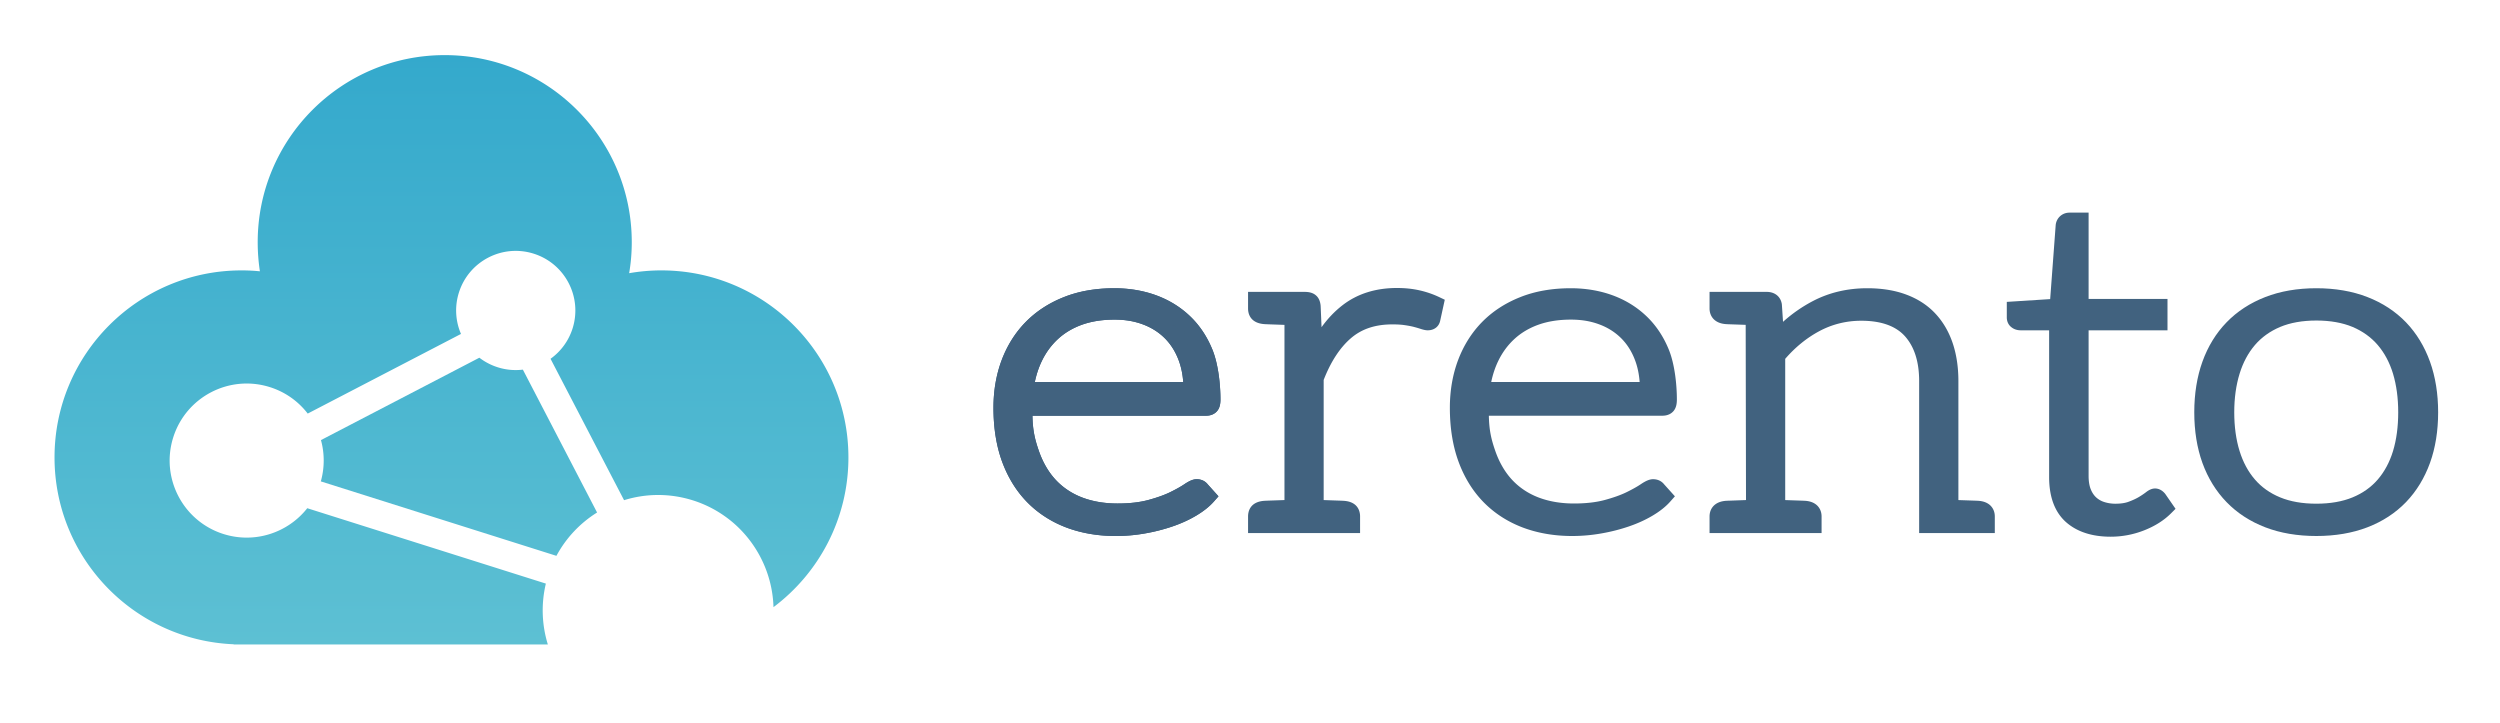 <svg xmlns="http://www.w3.org/2000/svg" width="635.969" height="183.999" viewBox="0 0 635.969 183.999"><g fill="#41627F"><path d="M293.427 76.938c3.06 1.114 5.702 2.745 7.946 4.887 2.245 2.131 4 4.762 5.263 7.882 1.265 3.113 1.893 7.86 1.893 11.909 0 .846-.137 1.422-.418 1.726-.284.311-.722.47-1.317.47H260.69v1.095c0 4.311.554 6.938 1.67 10.207 1.107 3.279 2.696 6.024 4.743 8.238 2.055 2.214 4.531 3.875 7.435 4.994 2.912 1.118 6.162 1.68 9.752 1.68 3.207 0 5.984-.323 8.334-.959 2.35-.637 4.333-1.346 5.931-2.13 1.61-.792 2.873-1.506 3.812-2.143.95-.637 1.629-.948 2.058-.948.552 0 .979.186 1.284.573l1.659 1.85c-1.023 1.16-2.381 2.233-4.072 3.238-1.681 1.001-3.56 1.858-5.637 2.566a44.13 44.13 0 0 1-6.664 1.703c-2.38.428-4.762.637-7.152.637-4.365 0-8.333-.69-11.927-2.048-3.592-1.369-6.672-3.363-9.24-5.982-2.561-2.62-4.543-5.828-5.933-9.619-1.389-3.788-2.077-8.133-2.077-13.02 0-4.125.646-7.927 1.952-11.416 1.306-3.476 3.186-6.483 5.64-9 2.465-2.525 5.472-4.5 9.043-5.918 3.571-1.433 7.623-2.142 12.155-2.142 3.589-.003 6.912.55 9.971 1.67zm-18.755 3.81c-2.61.929-4.866 2.256-6.766 3.988-1.9 1.733-3.446 3.811-4.616 6.233-1.181 2.434-1.952 5.148-2.339 8.147h42.062c0-3.082-.469-5.838-1.408-8.28-.941-2.457-2.269-4.523-3.98-6.214-1.711-1.691-3.759-2.999-6.15-3.894-2.4-.91-5.043-1.361-7.957-1.361-3.289 0-6.246.463-8.846 1.381z"/><path d="M283.842 136.353c-4.553 0-8.796-.731-12.612-2.173-3.845-1.464-7.188-3.631-9.941-6.439-2.751-2.816-4.893-6.284-6.368-10.31-1.457-3.973-2.196-8.578-2.196-13.688 0-4.348.699-8.418 2.076-12.096 1.4-3.728 3.441-6.983 6.068-9.676 2.654-2.719 5.922-4.861 9.715-6.367 3.767-1.512 8.1-2.279 12.872-2.279 3.81 0 7.389.602 10.638 1.789 3.284 1.197 6.187 2.983 8.621 5.306 2.432 2.31 4.357 5.191 5.721 8.559 1.5 3.69 2.034 8.948 2.034 12.637 0 .874-.097 2.14-.934 3.044-.451.494-1.301 1.093-2.742 1.093H262.64c.071 3.689.612 5.967 1.558 8.733 1.012 2.996 2.469 5.533 4.332 7.549 1.836 1.979 4.094 3.493 6.707 4.5 2.676 1.029 5.724 1.55 9.054 1.55 3.012 0 5.644-.299 7.825-.892 2.239-.607 4.117-1.279 5.584-2 1.498-.737 2.702-1.413 3.58-2.007 1.342-.9 2.279-1.281 3.146-1.281 1.146 0 2.145.467 2.811 1.315l2.731 3.037-1.142 1.296c-1.158 1.312-2.643 2.497-4.537 3.623-1.793 1.067-3.813 1.988-6.003 2.735a46.283 46.283 0 0 1-6.953 1.777 42.713 42.713 0 0 1-7.491.665zm-.386-59.147c-4.274 0-8.121.674-11.433 2.003-3.29 1.306-6.105 3.146-8.376 5.472-2.248 2.306-4.002 5.108-5.212 8.328-1.214 3.24-1.828 6.853-1.828 10.733 0 4.652.658 8.809 1.959 12.352 1.285 3.507 3.134 6.512 5.497 8.93 2.356 2.404 5.233 4.264 8.544 5.525 3.371 1.274 7.152 1.92 11.235 1.92a38.5 38.5 0 0 0 6.809-.607 42.397 42.397 0 0 0 6.378-1.628c1.937-.661 3.711-1.467 5.273-2.398a17.93 17.93 0 0 0 2.376-1.66l-.298-.332a9.19 9.19 0 0 0-.932.56c-1.017.689-2.379 1.455-4.036 2.271-1.69.831-3.803 1.592-6.281 2.264-2.513.681-5.487 1.027-8.842 1.027-3.809 0-7.323-.609-10.446-1.809-3.173-1.222-5.918-3.067-8.163-5.485-2.24-2.422-3.974-5.428-5.159-8.938-1.122-3.283-1.771-6.11-1.771-10.828v-3.037h47.832c.003-.072.005-.156.005-.254 0-4.174-.686-8.562-1.748-11.178-1.155-2.854-2.77-5.277-4.802-7.206-2.048-1.956-4.494-3.458-7.273-4.471-2.824-1.03-5.955-1.554-9.308-1.554zm21.499 23.852h-46.211l.283-2.189c.413-3.214 1.261-6.157 2.518-8.747 1.266-2.621 2.967-4.917 5.056-6.82 2.076-1.894 4.573-3.369 7.421-4.382 2.807-.992 6.001-1.493 9.497-1.493 3.134 0 6.042.5 8.646 1.487 2.608.976 4.909 2.433 6.826 4.328 1.906 1.882 3.396 4.205 4.429 6.901 1.019 2.646 1.536 5.667 1.536 8.974v1.941zm-41.71-3.882h37.757c-.154-2.063-.559-3.955-1.207-5.642-.835-2.18-2.022-4.04-3.532-5.531-1.526-1.507-3.366-2.67-5.468-3.457-2.2-.834-4.577-1.238-7.276-1.238-3.055 0-5.812.428-8.199 1.27-2.354.838-4.41 2.047-6.104 3.592-1.72 1.568-3.124 3.466-4.175 5.643-.79 1.623-1.389 3.418-1.796 5.363z"/><path d="M293.427 76.938c3.06 1.114 5.702 2.745 7.946 4.887 2.245 2.131 4 4.762 5.263 7.882 1.265 3.113 1.893 7.86 1.893 11.909 0 .846-.137 1.422-.418 1.726-.284.311-.722.47-1.317.47H260.69v1.095c0 4.311.554 6.938 1.67 10.207 1.107 3.279 2.696 6.024 4.743 8.238 2.055 2.214 4.531 3.875 7.435 4.994 2.912 1.118 6.162 1.68 9.752 1.68 3.207 0 5.984-.323 8.334-.959 2.35-.637 4.333-1.346 5.931-2.13 1.61-.792 2.873-1.506 3.812-2.143.95-.637 1.629-.948 2.058-.948.552 0 .979.186 1.284.573l1.659 1.85c-1.023 1.16-2.381 2.233-4.072 3.238-1.681 1.001-3.56 1.858-5.637 2.566a44.13 44.13 0 0 1-6.664 1.703c-2.38.428-4.762.637-7.152.637-4.365 0-8.333-.69-11.927-2.048-3.592-1.369-6.672-3.363-9.24-5.982-2.561-2.62-4.543-5.828-5.933-9.619-1.389-3.788-2.077-8.133-2.077-13.02 0-4.125.646-7.927 1.952-11.416 1.306-3.476 3.186-6.483 5.64-9 2.465-2.525 5.472-4.5 9.043-5.918 3.571-1.433 7.623-2.142 12.155-2.142 3.589-.003 6.912.55 9.971 1.67zm-18.755 3.81c-2.61.929-4.866 2.256-6.766 3.988-1.9 1.733-3.446 3.811-4.616 6.233-1.181 2.434-1.952 5.148-2.339 8.147h42.062c0-3.082-.469-5.838-1.408-8.28-.941-2.457-2.269-4.523-3.98-6.214-1.711-1.691-3.759-2.999-6.15-3.894-2.4-.91-5.043-1.361-7.957-1.361-3.289 0-6.246.463-8.846 1.381z"/><path d="M283.842 136.353c-4.553 0-8.796-.731-12.612-2.173-3.845-1.464-7.188-3.631-9.941-6.439-2.751-2.816-4.893-6.284-6.368-10.31-1.457-3.973-2.196-8.578-2.196-13.688 0-4.348.699-8.418 2.076-12.096 1.4-3.728 3.441-6.983 6.068-9.676 2.654-2.719 5.922-4.861 9.715-6.367 3.767-1.512 8.1-2.279 12.872-2.279 3.81 0 7.389.602 10.638 1.789 3.284 1.197 6.187 2.983 8.621 5.306 2.432 2.31 4.357 5.191 5.721 8.559 1.5 3.69 2.034 8.948 2.034 12.637 0 .874-.097 2.14-.934 3.044-.451.494-1.301 1.093-2.742 1.093H262.64c.071 3.689.612 5.967 1.558 8.733 1.012 2.996 2.469 5.533 4.332 7.549 1.836 1.979 4.094 3.493 6.707 4.5 2.676 1.029 5.724 1.55 9.054 1.55 3.012 0 5.644-.299 7.825-.892 2.239-.607 4.117-1.279 5.584-2 1.498-.737 2.702-1.413 3.58-2.007 1.342-.9 2.279-1.281 3.146-1.281 1.146 0 2.145.467 2.811 1.315l2.731 3.037-1.142 1.296c-1.158 1.312-2.643 2.497-4.537 3.623-1.793 1.067-3.813 1.988-6.003 2.735a46.283 46.283 0 0 1-6.953 1.777 42.713 42.713 0 0 1-7.491.665zm-.386-59.147c-4.274 0-8.121.674-11.433 2.003-3.29 1.306-6.105 3.146-8.376 5.472-2.248 2.306-4.002 5.108-5.212 8.328-1.214 3.24-1.828 6.853-1.828 10.733 0 4.652.658 8.809 1.959 12.352 1.285 3.507 3.134 6.512 5.497 8.93 2.356 2.404 5.233 4.264 8.544 5.525 3.371 1.274 7.152 1.92 11.235 1.92a38.5 38.5 0 0 0 6.809-.607 42.397 42.397 0 0 0 6.378-1.628c1.937-.661 3.711-1.467 5.273-2.398a17.93 17.93 0 0 0 2.376-1.66l-.298-.332a9.19 9.19 0 0 0-.932.56c-1.017.689-2.379 1.455-4.036 2.271-1.69.831-3.803 1.592-6.281 2.264-2.513.681-5.487 1.027-8.842 1.027-3.809 0-7.323-.609-10.446-1.809-3.173-1.222-5.918-3.067-8.163-5.485-2.24-2.422-3.974-5.428-5.159-8.938-1.122-3.283-1.771-6.11-1.771-10.828v-3.037h47.832c.003-.072.005-.156.005-.254 0-4.174-.686-8.562-1.748-11.178-1.155-2.854-2.77-5.277-4.802-7.206-2.048-1.956-4.494-3.458-7.273-4.471-2.824-1.03-5.955-1.554-9.308-1.554zm21.499 23.852h-46.211l.283-2.189c.413-3.214 1.261-6.157 2.518-8.747 1.266-2.621 2.967-4.917 5.056-6.82 2.076-1.894 4.573-3.369 7.421-4.382 2.807-.992 6.001-1.493 9.497-1.493 3.134 0 6.042.5 8.646 1.487 2.608.976 4.909 2.433 6.826 4.328 1.906 1.882 3.396 4.205 4.429 6.901 1.019 2.646 1.536 5.667 1.536 8.974v1.941zm-41.71-3.882h37.757c-.154-2.063-.559-3.955-1.207-5.642-.835-2.18-2.022-4.04-3.532-5.531-1.526-1.507-3.366-2.67-5.468-3.457-2.2-.834-4.577-1.238-7.276-1.238-3.055 0-5.812.428-8.199 1.27-2.354.838-4.41 2.047-6.104 3.592-1.72 1.568-3.124 3.466-4.175 5.643-.79 1.623-1.389 3.418-1.796 5.363zM409.532 76.938c3.059 1.114 5.702 2.745 7.946 4.887 2.245 2.131 4.001 4.762 5.264 7.882 1.264 3.113 1.892 7.86 1.892 11.909 0 .846-.137 1.422-.419 1.726-.283.311-.721.47-1.316.47h-46.104v1.095c0 4.311.554 6.938 1.67 10.207 1.107 3.279 2.696 6.024 4.742 8.238 2.056 2.214 4.532 3.875 7.434 4.994 2.914 1.118 6.162 1.68 9.754 1.68 3.207 0 5.982-.323 8.334-.959 2.35-.637 4.333-1.346 5.931-2.13 1.608-.792 2.873-1.506 3.812-2.143.948-.637 1.627-.948 2.056-.948.554 0 .981.186 1.285.573l1.66 1.85c-1.023 1.16-2.381 2.233-4.072 3.238-1.683 1.001-3.562 1.858-5.639 2.566a44.069 44.069 0 0 1-6.664 1.703c-2.38.428-4.762.637-7.15.637-4.367 0-8.333-.69-11.928-2.048-3.59-1.369-6.673-3.363-9.239-5.982-2.56-2.62-4.543-5.828-5.933-9.619-1.389-3.788-2.079-8.133-2.079-13.02 0-4.125.648-7.927 1.952-11.416 1.307-3.476 3.186-6.483 5.641-9 2.464-2.525 5.473-4.5 9.044-5.918 3.571-1.433 7.623-2.142 12.155-2.142 3.589-.003 6.911.55 9.971 1.67zm-18.755 3.81c-2.609.929-4.865 2.256-6.766 3.988-1.9 1.733-3.446 3.811-4.618 6.233-1.178 2.434-1.952 5.148-2.339 8.147h42.064c0-3.082-.471-5.838-1.41-8.28-.939-2.457-2.266-4.523-3.98-6.214-1.711-1.691-3.757-2.999-6.149-3.894-2.401-.91-5.042-1.361-7.958-1.361-3.288 0-6.245.463-8.844 1.381z"/><path d="M399.947 136.353c-4.552 0-8.796-.731-12.614-2.173-3.846-1.466-7.188-3.633-9.939-6.44-2.75-2.815-4.893-6.283-6.367-10.309-1.459-3.977-2.199-8.581-2.199-13.688 0-4.342.698-8.412 2.076-12.095 1.401-3.729 3.442-6.984 6.068-9.677 2.652-2.718 5.922-4.86 9.718-6.367 3.766-1.512 8.1-2.279 12.871-2.279 3.811 0 7.39.602 10.639 1.789 3.283 1.197 6.184 2.983 8.62 5.306 2.432 2.31 4.358 5.191 5.721 8.559 1.5 3.69 2.034 8.948 2.034 12.637 0 .876-.096 2.144-.939 3.048-.442.486-1.292 1.088-2.736 1.088h-44.154c.07 3.689.611 5.967 1.558 8.733 1.011 2.995 2.467 5.533 4.33 7.549 1.837 1.978 4.096 3.493 6.707 4.5 2.679 1.029 5.728 1.55 9.056 1.55 3.009 0 5.642-.299 7.825-.892 2.239-.607 4.118-1.279 5.585-2 1.502-.74 2.705-1.416 3.579-2.007 1.339-.9 2.276-1.281 3.144-1.281 1.148 0 2.147.467 2.813 1.315l2.731 3.037-1.144 1.296c-1.157 1.312-2.64 2.497-4.536 3.623-1.797 1.068-3.818 1.989-6.004 2.735a46.151 46.151 0 0 1-6.955 1.777c-2.455.44-4.977.666-7.488.666zm-.387-59.147c-4.274 0-8.121.674-11.434 2.003-3.291 1.307-6.107 3.147-8.377 5.472-2.248 2.306-4.001 5.108-5.211 8.328-1.213 3.245-1.829 6.857-1.829 10.733 0 4.65.66 8.805 1.96 12.352 1.288 3.507 3.135 6.512 5.499 8.93 2.354 2.403 5.229 4.263 8.542 5.525 3.371 1.274 7.154 1.92 11.236 1.92 2.28 0 4.57-.204 6.808-.607 2.22-.39 4.364-.938 6.377-1.627 1.936-.661 3.71-1.467 5.278-2.399.9-.535 1.693-1.091 2.373-1.66l-.298-.333a9.22 9.22 0 0 0-.931.56c-1.027.696-2.351 1.441-4.035 2.272-1.693.831-3.805 1.592-6.283 2.264-2.516.682-5.49 1.027-8.842 1.027-3.807 0-7.323-.609-10.449-1.809-3.169-1.222-5.916-3.066-8.161-5.484-2.241-2.425-3.973-5.43-5.157-8.939-1.123-3.283-1.772-6.11-1.772-10.828v-3.037h47.832c.003-.072.005-.156.005-.254 0-4.174-.686-8.562-1.749-11.178-1.154-2.854-2.77-5.277-4.801-7.206-2.049-1.956-4.494-3.458-7.274-4.471-2.825-1.03-5.953-1.554-9.307-1.554zm21.499 23.852h-46.214l.283-2.189c.414-3.209 1.262-6.151 2.517-8.746 1.271-2.625 2.974-4.92 5.059-6.821 2.077-1.894 4.575-3.369 7.423-4.382 2.806-.992 5.998-1.493 9.494-1.493 3.133 0 6.042.5 8.647 1.487 2.607.975 4.905 2.432 6.825 4.328 1.908 1.882 3.397 4.206 4.429 6.902 1.02 2.649 1.537 5.67 1.537 8.973v1.941zm-41.711-3.882h37.758c-.154-2.062-.559-3.953-1.21-5.642-.833-2.18-2.02-4.039-3.53-5.53-1.528-1.509-3.367-2.672-5.467-3.458-2.201-.834-4.58-1.238-7.278-1.238-3.055 0-5.812.428-8.197 1.27-2.354.838-4.409 2.047-6.104 3.592-1.72 1.566-3.125 3.465-4.178 5.645-.788 1.623-1.389 3.419-1.794 5.361zM365.305 77.343l-.835 3.81c-.125.618-.554.933-1.273.933-.262 0-.627-.083-1.096-.231a31.39 31.39 0 0 0-1.768-.523c-.696-.197-1.565-.364-2.588-.52-1.033-.159-2.204-.231-3.531-.231-4.834 0-8.791 1.346-11.893 4.042-3.102 2.692-5.608 6.589-7.54 11.662v32.8c5.274.189 5.92.201 6.725.243 1.589.061 2.538.564 2.538 2.036v2.297h-24.613v-2.297c0-1.472.95-1.976 2.537-2.036.804-.042 1.452-.053 6.726-.243V80.771c-5.273-.189-5.922-.201-6.726-.243-1.587-.072-2.537-.565-2.537-2.036v-2.297h12.468c.73 0 1.254.125 1.566.398.324.269.502.732.553 1.388l.513 12.125c2.046-4.659 4.782-8.303 8.206-10.945 3.416-2.631 7.625-3.955 12.626-3.955 1.934 0 3.696.186 5.326.554 1.63.362 3.166.893 4.616 1.583z"/><path d="M345.986 135.602h-28.494v-4.239c0-1.146.429-3.824 4.403-3.977.435-.021.845-.037 2.076-.079l2.782-.097V82.644l-2.782-.097a117.196 117.196 0 0 1-2.103-.081c-3.95-.179-4.377-2.839-4.377-3.975v-4.239H331.9c1.238 0 2.167.287 2.843.876.699.579 1.118 1.498 1.213 2.7l.229 5.408c1.567-2.188 3.361-4.066 5.368-5.615 3.755-2.893 8.401-4.359 13.812-4.359 2.079 0 3.96.196 5.754.601a23.79 23.79 0 0 1 5.021 1.726l1.393.662-1.165 5.316c-.303 1.505-1.521 2.459-3.169 2.459-.459 0-.977-.1-1.68-.321a28.893 28.893 0 0 0-1.684-.499c-.599-.169-1.368-.323-2.381-.476-.913-.142-1.972-.209-3.238-.209-4.386 0-7.859 1.166-10.619 3.565-2.764 2.397-5.073 5.948-6.871 10.559v30.565l2.773.097c1.237.042 1.647.056 2.108.081 3.95.15 4.38 2.829 4.38 3.975v4.239zm-24.602-3.883h20.719v-.356a.07.07 0 0 1 .002-.016 3.198 3.198 0 0 0-.673-.08c-.473-.024-.871-.038-2.067-.08l-6.523-.23V96.074l-.758-17.935a4.897 4.897 0 0 0-.184-.003h-10.526v.356l-.001.011c.122.031.335.069.685.085.458.023.855.037 2.048.079l6.531.23v52.06l-6.531.23c-1.192.042-1.59.056-2.035.078a3.45 3.45 0 0 0-.685.079l-.002.375zm33.98-54.573c-4.532 0-8.381 1.196-11.44 3.551a21.364 21.364 0 0 0-1.966 1.722c3.305-2.509 7.421-3.779 12.257-3.779 1.466 0 2.717.083 3.826.254 1.186.18 2.083.361 2.821.569.727.195 1.349.383 1.848.549.008.002.015.003.022.006l.334-1.524a20.07 20.07 0 0 0-2.798-.841c-1.513-.341-3.116-.507-4.904-.507z"/><g><path d="M505.511 131.363v2.297h-15.362V96.922c0-5.388-1.369-9.615-4.103-12.675-2.738-3.06-6.924-4.595-12.561-4.595-4.189 0-8.084.982-11.679 2.922-3.59 1.941-6.797 4.607-9.614 8v38.509c1.156.042 2.202.083 3.12.117.918.031 1.565.053 1.94.061a133.322 133.322 0 0 1 1.654.065c1.69.072 2.535.751 2.535 2.036v2.297h-24.613v-2.297c0-1.285.857-1.964 2.548-2.036.22-.012.493-.023.827-.031.334-.011 1.03-.042 2.089-.076 1.065-.042 2.328-.083 3.811-.136V80.771c-1.172-.042-2.203-.084-3.133-.118-.921-.03-1.569-.053-1.944-.061a68.984 68.984 0 0 1-.971-.034 20.3 20.3 0 0 1-.679-.03c-1.69-.072-2.548-.751-2.548-2.036v-2.297H449.43c1.107 0 1.756.481 1.923 1.44l.576 8.667a34.922 34.922 0 0 1 10.168-8.008c3.863-2.017 8.179-3.029 12.918-3.029 3.5 0 6.589.5 9.262 1.505 2.674 1.001 4.887 2.442 6.644 4.333 1.755 1.876 3.082 4.156 3.977 6.806.899 2.666 1.351 5.661 1.351 9.012v32.163c1.155.042 2.19.083 3.119.117.929.031 1.578.053 1.946.061.375.012.697.023.97.034.27.008.5.019.679.031 1.692.072 2.548.751 2.548 2.036z"/><path d="M507.453 135.602h-19.245v-38.68c0-4.873-1.213-8.701-3.609-11.382-2.343-2.619-6.081-3.947-11.112-3.947-3.832 0-7.451.905-10.755 2.69-3.173 1.714-6.063 4.069-8.597 7.003v35.928l4.164.143c.268.008.518.02.725.032 3.208.136 4.362 2.142 4.362 3.974v4.239h-28.497v-4.239c0-1.832 1.158-3.837 4.406-3.976.218-.012.51-.023.865-.032l4.002-.145-.081-44.573-4.106-.141c-.267-.007-.505-.02-.712-.032-3.216-.136-4.374-2.142-4.374-3.973v-4.239h14.544c2.038 0 3.508 1.168 3.835 3.049l.024.205.291 4.362a36.901 36.901 0 0 1 7.617-5.294c4.132-2.156 8.78-3.25 13.817-3.25 3.724 0 7.068.547 9.944 1.629 2.95 1.104 5.436 2.729 7.384 4.83 1.928 2.062 3.408 4.59 4.393 7.505.963 2.858 1.452 6.099 1.452 9.633v30.292l4.176.143c.27.008.525.02.722.032 3.206.137 4.365 2.142 4.365 3.974v4.24zm-15.364-3.883h11.481v-.354a2.737 2.737 0 0 0-.69-.099 17.864 17.864 0 0 0-.65-.03l-7.923-.28V96.922c0-3.112-.419-5.936-1.247-8.393-.806-2.386-2.001-4.439-3.556-6.099-1.54-1.66-3.524-2.951-5.905-3.842-2.44-.917-5.327-1.382-8.582-1.382-3.549 0-6.862.613-9.885 1.827a26.547 26.547 0 0 1 8.354-1.322c6.182 0 10.896 1.764 14.007 5.241 3.051 3.415 4.597 8.115 4.597 13.97v34.797zm-53.402 0h20.815v-.355c-.068-.022-.283-.08-.678-.097a18.943 18.943 0 0 0-.662-.03l-.969-.034c-.29-.005-.787-.021-1.466-.044l-5.477-.202V90.301l-.81-12.166h-10.671v.353c.068.022.285.083.689.1.205.013.406.022.65.03l7.934.279v52.06l-7.774.279c-.333.008-.587.018-.792.029-.616.026-.802.146-.804.147l.015.307z"/></g><g><path d="M526.837 131.352c-2.415-2.161-3.623-5.494-3.623-9.994V82.086h-9.168c-.471 0-.857-.117-1.149-.356-.304-.231-.45-.553-.45-.982v-2.13l10.903-.698 1.532-20.561c.041-.345.212-.648.48-.921.284-.27.66-.406 1.13-.406h2.882V77.98h20.067v4.106h-20.067v38.979c0 1.578.22 2.935.667 4.072.451 1.141 1.077 2.07 1.857 2.798a7.467 7.467 0 0 0 2.799 1.619c1.065.345 2.215.524 3.458.524 1.547 0 2.861-.197 3.978-.607 1.106-.406 2.069-.846 2.885-1.323a22.027 22.027 0 0 0 1.995-1.327c.511-.41.916-.619 1.208-.619.345 0 .69.201 1.024.588l1.672 2.419c-1.619 1.619-3.686 2.915-6.184 3.897a21.21 21.21 0 0 1-7.8 1.482c-4.312.001-7.672-1.087-10.096-3.236z"/><path d="M536.934 136.531c-4.768 0-8.597-1.254-11.386-3.727-2.839-2.541-4.276-6.391-4.276-11.446v-37.33h-7.226c-.92 0-1.742-.275-2.377-.795-.732-.556-1.165-1.453-1.165-2.484v-3.952l11.035-.706 1.406-18.875a3.523 3.523 0 0 1 1.035-2.141c.696-.659 1.547-.984 2.512-.984h4.822V76.04h20.069v7.989h-20.069v37.038c0 1.332.181 2.463.534 3.361.335.847.797 1.551 1.374 2.089.59.541 1.27.934 2.068 1.19a9.248 9.248 0 0 0 2.864.431c1.332 0 2.414-.16 3.309-.488 1.004-.369 1.868-.764 2.571-1.176.66-.391 1.27-.797 1.809-1.203.846-.677 1.616-1.009 2.377-1.009.642 0 1.595.219 2.493 1.26l.127.164 2.594 3.751-1.146 1.145c-1.793 1.794-4.097 3.251-6.846 4.332a23.215 23.215 0 0 1-8.508 1.617zm-13.72-56.386h1.94v41.213c0 3.903 1.003 6.779 2.978 8.548 2.05 1.818 5.013 2.743 8.802 2.743 2.422 0 4.808-.454 7.091-1.348 1.659-.652 3.105-1.457 4.315-2.402l-.294-.428c-.642.475-1.314.918-2.037 1.347-.913.535-1.988 1.03-3.209 1.477-1.327.488-2.848.725-4.645.725-1.426 0-2.791-.207-4.055-.618a9.407 9.407 0 0 1-3.515-2.036c-1.013-.944-1.8-2.122-2.35-3.514-.534-1.356-.804-2.965-.804-4.786V80.145h20.068v-.224h-20.068V57.973h-.651l-1.621 21.776-6.514.417 4.569-.021z"/></g><g><path d="M601.533 77.373c3.613 1.399 6.653 3.397 9.137 5.975 2.477 2.579 4.364 5.691 5.673 9.335 1.304 3.636 1.952 7.708 1.952 12.208 0 4.512-.648 8.573-1.952 12.197-1.309 3.613-3.196 6.714-5.673 9.293-2.483 2.578-5.523 4.564-9.137 5.952s-7.705 2.078-12.28 2.078c-4.572 0-8.667-.69-12.28-2.078-3.614-1.388-6.673-3.375-9.168-5.952-2.506-2.579-4.406-5.68-5.714-9.293-1.304-3.625-1.952-7.686-1.952-12.197 0-4.5.648-8.572 1.952-12.208 1.308-3.644 3.208-6.756 5.714-9.335 2.495-2.578 5.554-4.576 9.168-5.975 3.613-1.407 7.708-2.108 12.28-2.108 4.575 0 8.666.701 12.28 2.108zm-2.306 50.941c2.84-1.171 5.21-2.851 7.109-5.054 1.899-2.195 3.321-4.838 4.273-7.939.939-3.102 1.406-6.578 1.406-10.43 0-3.81-.467-7.279-1.406-10.392-.952-3.121-2.374-5.782-4.273-7.996-1.899-2.214-4.27-3.917-7.109-5.119-2.851-1.19-6.173-1.785-9.975-1.785-3.811 0-7.132.595-9.972 1.785-2.839 1.202-5.221 2.904-7.12 5.119-1.903 2.214-3.333 4.875-4.292 7.996-.963 3.113-1.444 6.582-1.444 10.392 0 3.853.481 7.329 1.444 10.43.959 3.102 2.389 5.744 4.292 7.939 1.899 2.203 4.281 3.882 7.12 5.054 2.84 1.179 6.161 1.764 9.972 1.764 3.802 0 7.124-.584 9.975-1.764z"/><path d="M589.252 136.353c-4.799 0-9.164-.742-12.977-2.207-3.864-1.484-7.185-3.643-9.866-6.415-2.676-2.751-4.744-6.111-6.145-9.982-1.373-3.815-2.068-8.141-2.068-12.858 0-4.712.695-9.041 2.066-12.863 1.4-3.9 3.469-7.275 6.15-10.032 2.684-2.774 6.001-4.939 9.857-6.434 3.815-1.485 8.183-2.238 12.981-2.238s9.165.753 12.984 2.241c3.84 1.486 7.15 3.653 9.832 6.437 2.65 2.762 4.703 6.133 6.101 10.025 1.37 3.824 2.066 8.152 2.066 12.864 0 4.717-.696 9.042-2.066 12.854-1.401 3.867-3.452 7.224-6.099 9.981-2.681 2.781-5.989 4.94-9.843 6.419-3.809 1.465-8.175 2.208-12.973 2.208zm0-59.147c-4.315 0-8.209.665-11.577 1.976-3.331 1.291-6.182 3.146-8.476 5.517-2.294 2.36-4.07 5.267-5.282 8.641-1.221 3.401-1.838 7.287-1.838 11.552 0 4.269.617 8.151 1.838 11.541 1.212 3.346 2.988 6.239 5.278 8.597 2.29 2.366 5.14 4.213 8.472 5.493 3.367 1.292 7.265 1.949 11.585 1.949 4.319 0 8.218-.656 11.585-1.949 3.316-1.274 6.155-3.121 8.434-5.487 2.268-2.36 4.032-5.257 5.245-8.606 1.219-3.386 1.837-7.268 1.837-11.537 0-4.265-.618-8.151-1.839-11.553-1.211-3.373-2.976-6.282-5.245-8.645-2.284-2.372-5.124-4.228-8.438-5.51-3.37-1.314-7.264-1.979-11.579-1.979zm0 54.813c-4.057 0-7.66-.642-10.717-1.912-3.124-1.289-5.765-3.167-7.845-5.579-2.068-2.385-3.643-5.291-4.676-8.633-1.016-3.271-1.531-6.975-1.531-11.004 0-3.992.516-7.681 1.531-10.965 1.031-3.357 2.604-6.281 4.673-8.688 2.077-2.421 4.715-4.319 7.837-5.641 3.07-1.288 6.678-1.939 10.728-1.939 4.04 0 7.646.651 10.724 1.935 3.119 1.321 5.752 3.218 7.833 5.646 2.064 2.406 3.63 5.331 4.656 8.694.991 3.277 1.491 6.962 1.491 10.958 0 4.033-.5 7.732-1.489 10.994-1.029 3.352-2.597 6.259-4.663 8.646-2.082 2.415-4.719 4.293-7.836 5.578-3.064 1.267-6.671 1.91-10.716 1.91zm0-50.479c-3.532 0-6.634.55-9.221 1.635-2.56 1.082-4.713 2.628-6.398 4.591-1.72 2.001-3.034 4.458-3.909 7.303-.901 2.916-1.359 6.219-1.359 9.821 0 3.639.458 6.955 1.358 9.855.874 2.827 2.187 5.262 3.905 7.243 1.681 1.952 3.83 3.475 6.394 4.532 2.584 1.073 5.688 1.616 9.23 1.616 3.533 0 6.641-.543 9.233-1.616 2.55-1.052 4.696-2.576 6.382-4.527 1.711-1.98 3.02-4.415 3.886-7.242.876-2.889 1.321-6.209 1.321-9.861 0-3.616-.445-6.923-1.323-9.831-.866-2.84-2.176-5.296-3.888-7.293-1.689-1.968-3.839-3.514-6.393-4.594-2.59-1.082-5.695-1.632-9.218-1.632z"/></g></g><linearGradient id="a" gradientUnits="userSpaceOnUse" x1="114.848" y1="163.947" x2="114.848" y2="14.021"><stop offset="0" stop-color="#5dc0d3"/><stop offset="1" stop-color="#34a9cc"/></linearGradient><path fill="url(#a)" d="M126.619 93.431a15.217 15.217 0 0 1-4.675-2.434l-40.295 20.954a19.639 19.639 0 0 1-.036 10.51l59.935 18.938a29.365 29.365 0 0 1 10.34-11.023l-18.876-36.345c-2.086.25-4.258.079-6.393-.6z"/><linearGradient id="b" gradientUnits="userSpaceOnUse" x1="114.848" y1="163.947" x2="114.848" y2="14.021"><stop offset="0" stop-color="#5dc0d3"/><stop offset="1" stop-color="#34a9cc"/></linearGradient><path fill="url(#b)" d="M168.226 68.785c-2.783 0-5.516.25-8.176.713.437-2.565.664-5.2.664-7.894 0-26.28-21.303-47.583-47.585-47.583-26.277 0-47.571 21.303-47.571 47.583 0 2.521.193 4.992.559 7.413a46.375 46.375 0 0 0-4.667-.231c-26.274 0-47.577 21.297-47.577 47.578 0 25.606 20.234 46.48 45.573 47.531v.053h79.922a29.342 29.342 0 0 1-.507-15.49l-60.696-19.174c-4.901 6.224-13.307 9.088-21.312 6.565-10.313-3.257-16.04-14.272-12.783-24.586 3.266-10.322 14.271-16.04 24.586-12.783a19.46 19.46 0 0 1 9.623 6.729L117.27 84.95a15.076 15.076 0 0 1-.527-10.536c2.521-7.981 11.033-12.404 19.018-9.885 7.986 2.517 12.416 11.041 9.895 19.022a15.08 15.08 0 0 1-5.605 7.721l18.703 35.968c5.518-1.715 11.574-1.82 17.513.045 12.231 3.878 20.154 15.034 20.497 27.169 11.566-8.676 19.062-22.511 19.062-38.092-.002-26.28-21.315-47.577-47.6-47.577z"/></svg>